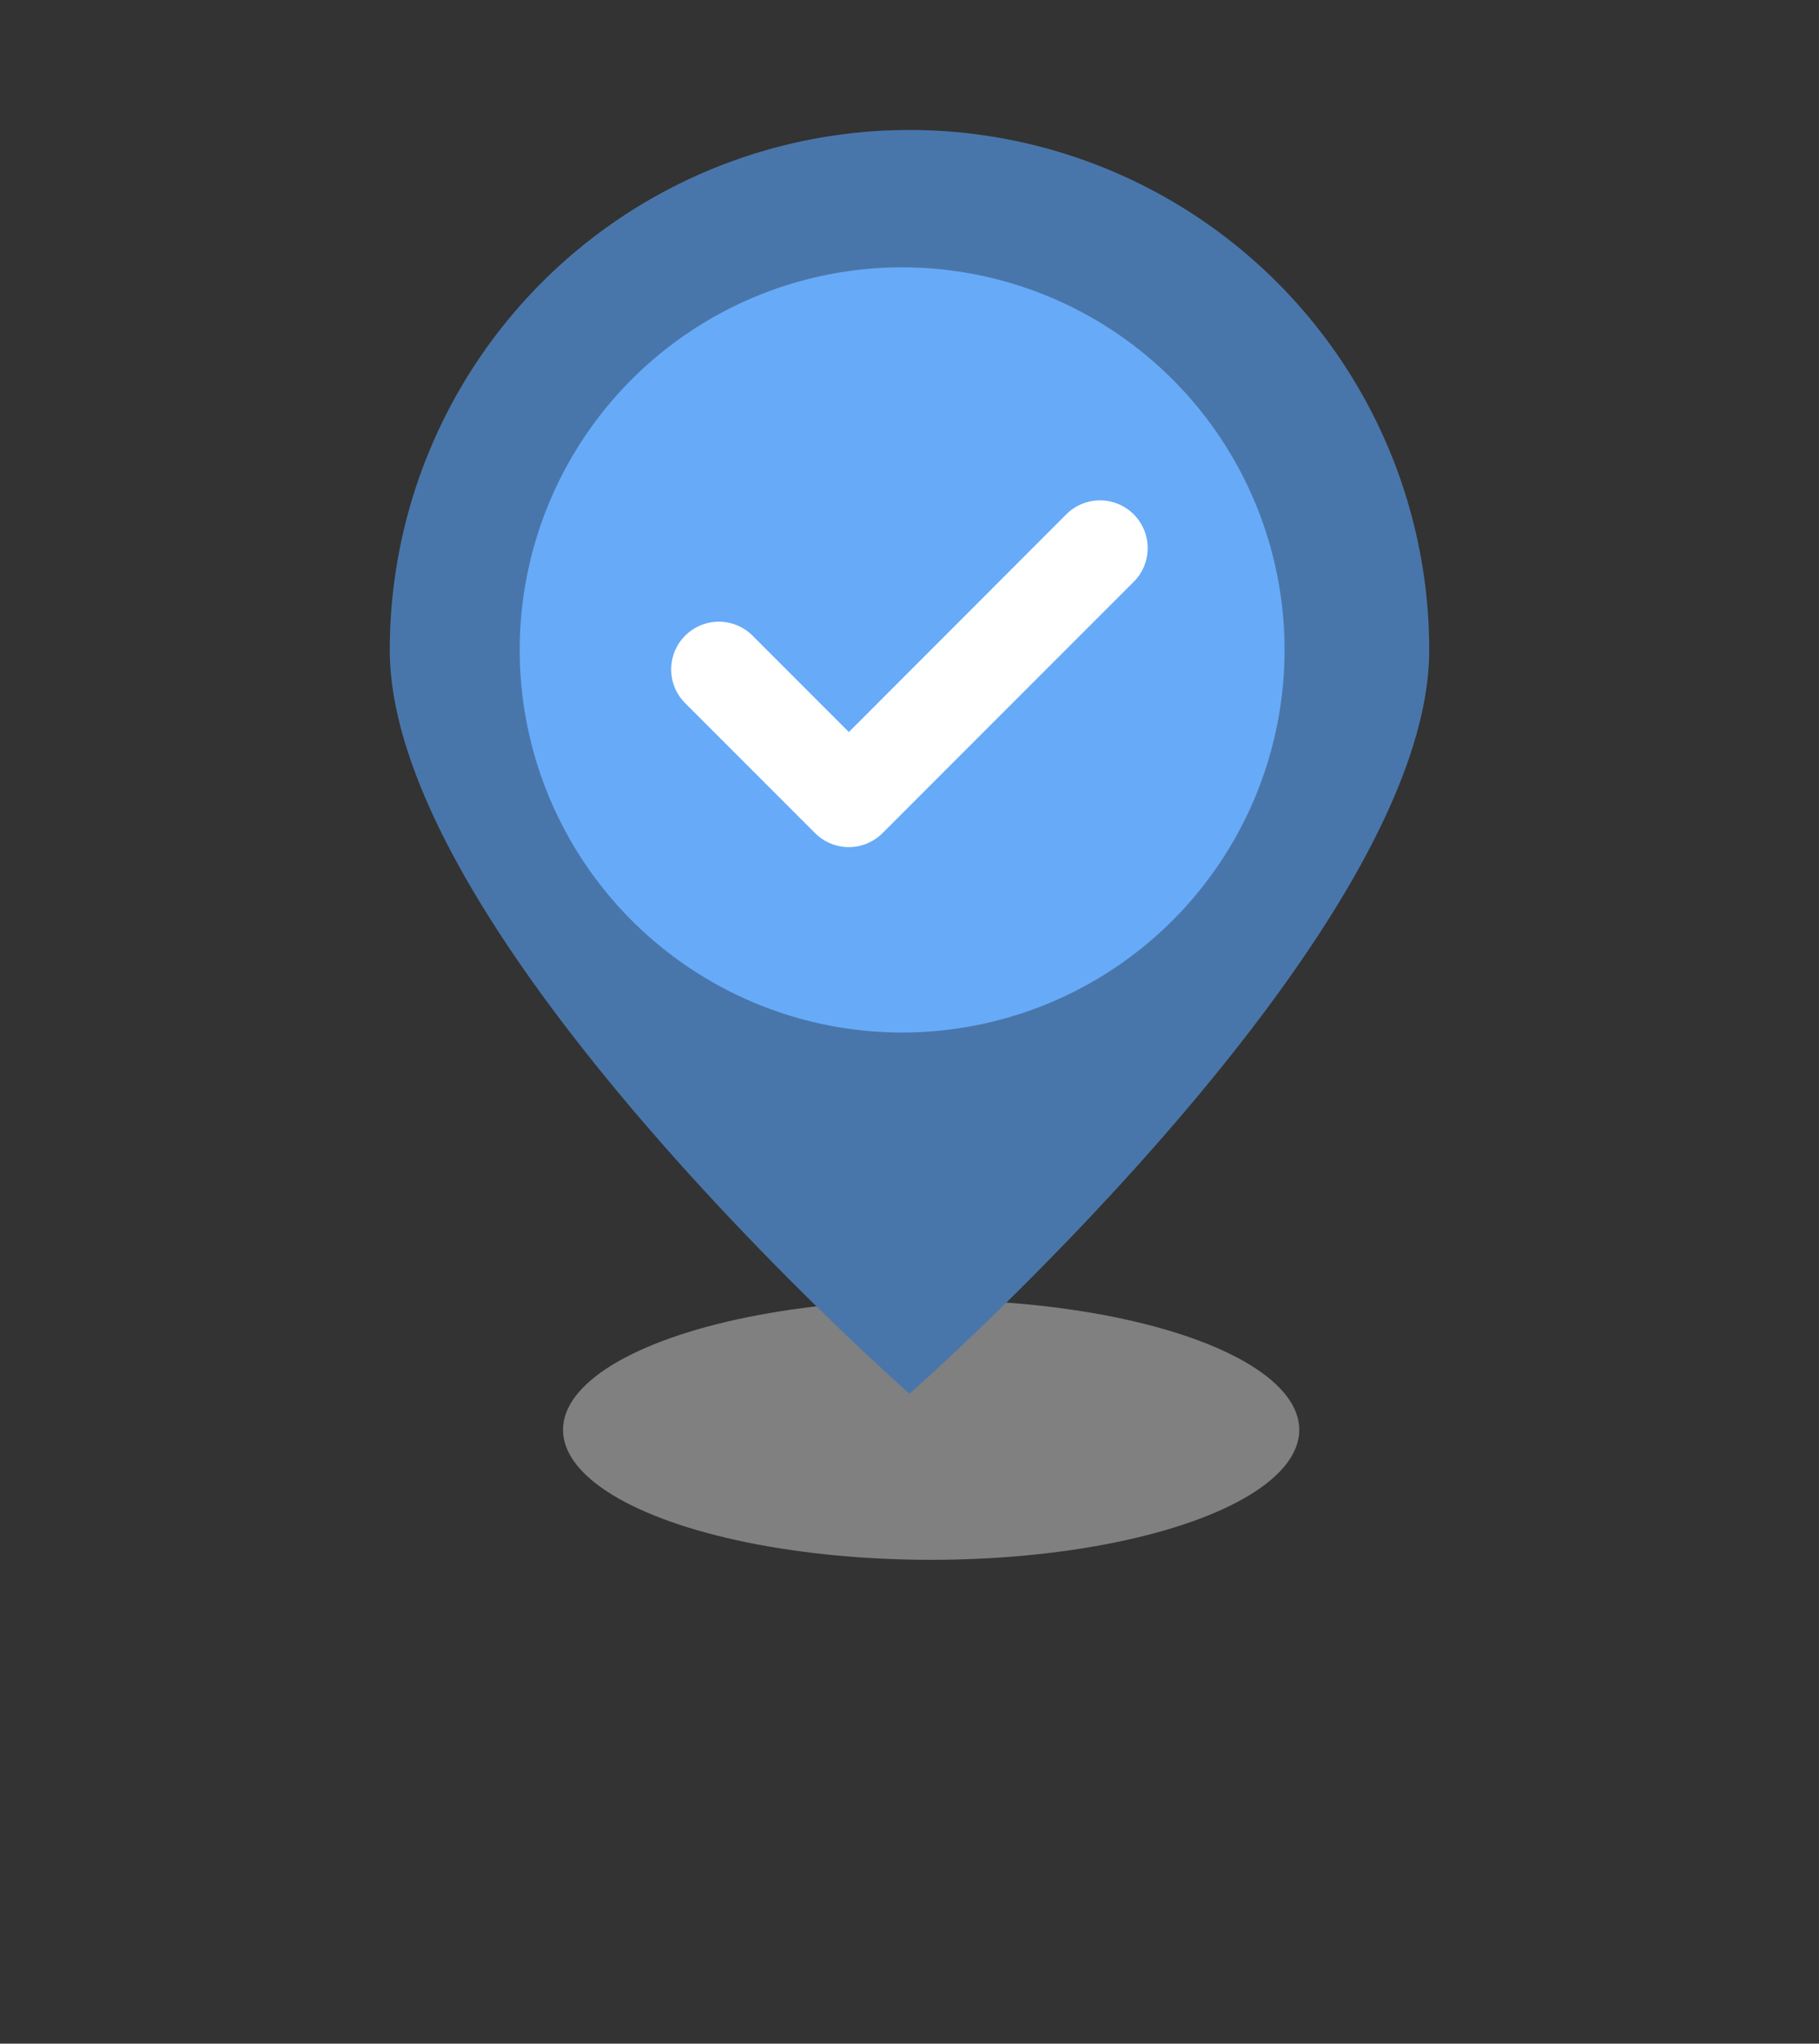<svg xmlns="http://www.w3.org/2000/svg" xmlns:xlink="http://www.w3.org/1999/xlink" width="42" height="47.167" viewBox="0 0 42 47.167">
  <rect x="0" y="0" width="42" height="47.167" fill="#333333" stroke="none"/>
  <defs>
    <filter id="패스_4200" x="0" y="0" width="42" height="47.167" filterUnits="userSpaceOnUse">
      <feOffset dy="6" input="SourceAlpha"/>
      <feGaussianBlur stdDeviation="3" result="blur"/>
      <feFlood flood-opacity="0.161"/>
      <feComposite operator="in" in2="blur"/>
      <feComposite in="SourceGraphic"/>
    </filter>
  </defs>
  <g id="btn_prt_blu_com" transform="translate(9 3)">
    <g id="ic_sh" transform="translate(4 27)">
      <ellipse id="shadow" data-name="ic_sh" cx="8.5" cy="3" rx="8.5" ry="3" fill="grey"/>
    </g>
    <g id="ic_prt_1-1">
      <g transform="matrix(1, 0, 0, 1, -9, -3)">
        <path id="point" data-name="패스 4200" d="M12,0A12,12,0,0,1,24,12c0,6.627-12,17.167-12,17.167S0,18.627,0,12A12,12,0,0,1,12,0Z" transform="translate(9 3)" fill="#4976aa"/>
      </g>
      <path id="check" data-name="패스 4201" d="M8.83,0A8.83,8.83,0,1,1,0,8.83,8.83,8.83,0,0,1,8.83,0Z" transform="translate(3 3.17)" fill="#67aaf8"/>
    </g>
    <g id="check-svgrepo-com" transform="translate(6.5 -46.639)">
      <path id="white" data-name="패스 4207" d="M10.677,57.067l-5.8,5.8a1.1,1.1,0,0,1-1.557,0l-3-3a1.1,1.1,0,0,1,1.557-1.557L4.1,60.534,9.12,55.51a1.1,1.1,0,0,1,1.557,1.557Z" transform="translate(0 0)" fill="#FFF"/>
    </g>
  </g>
</svg>
